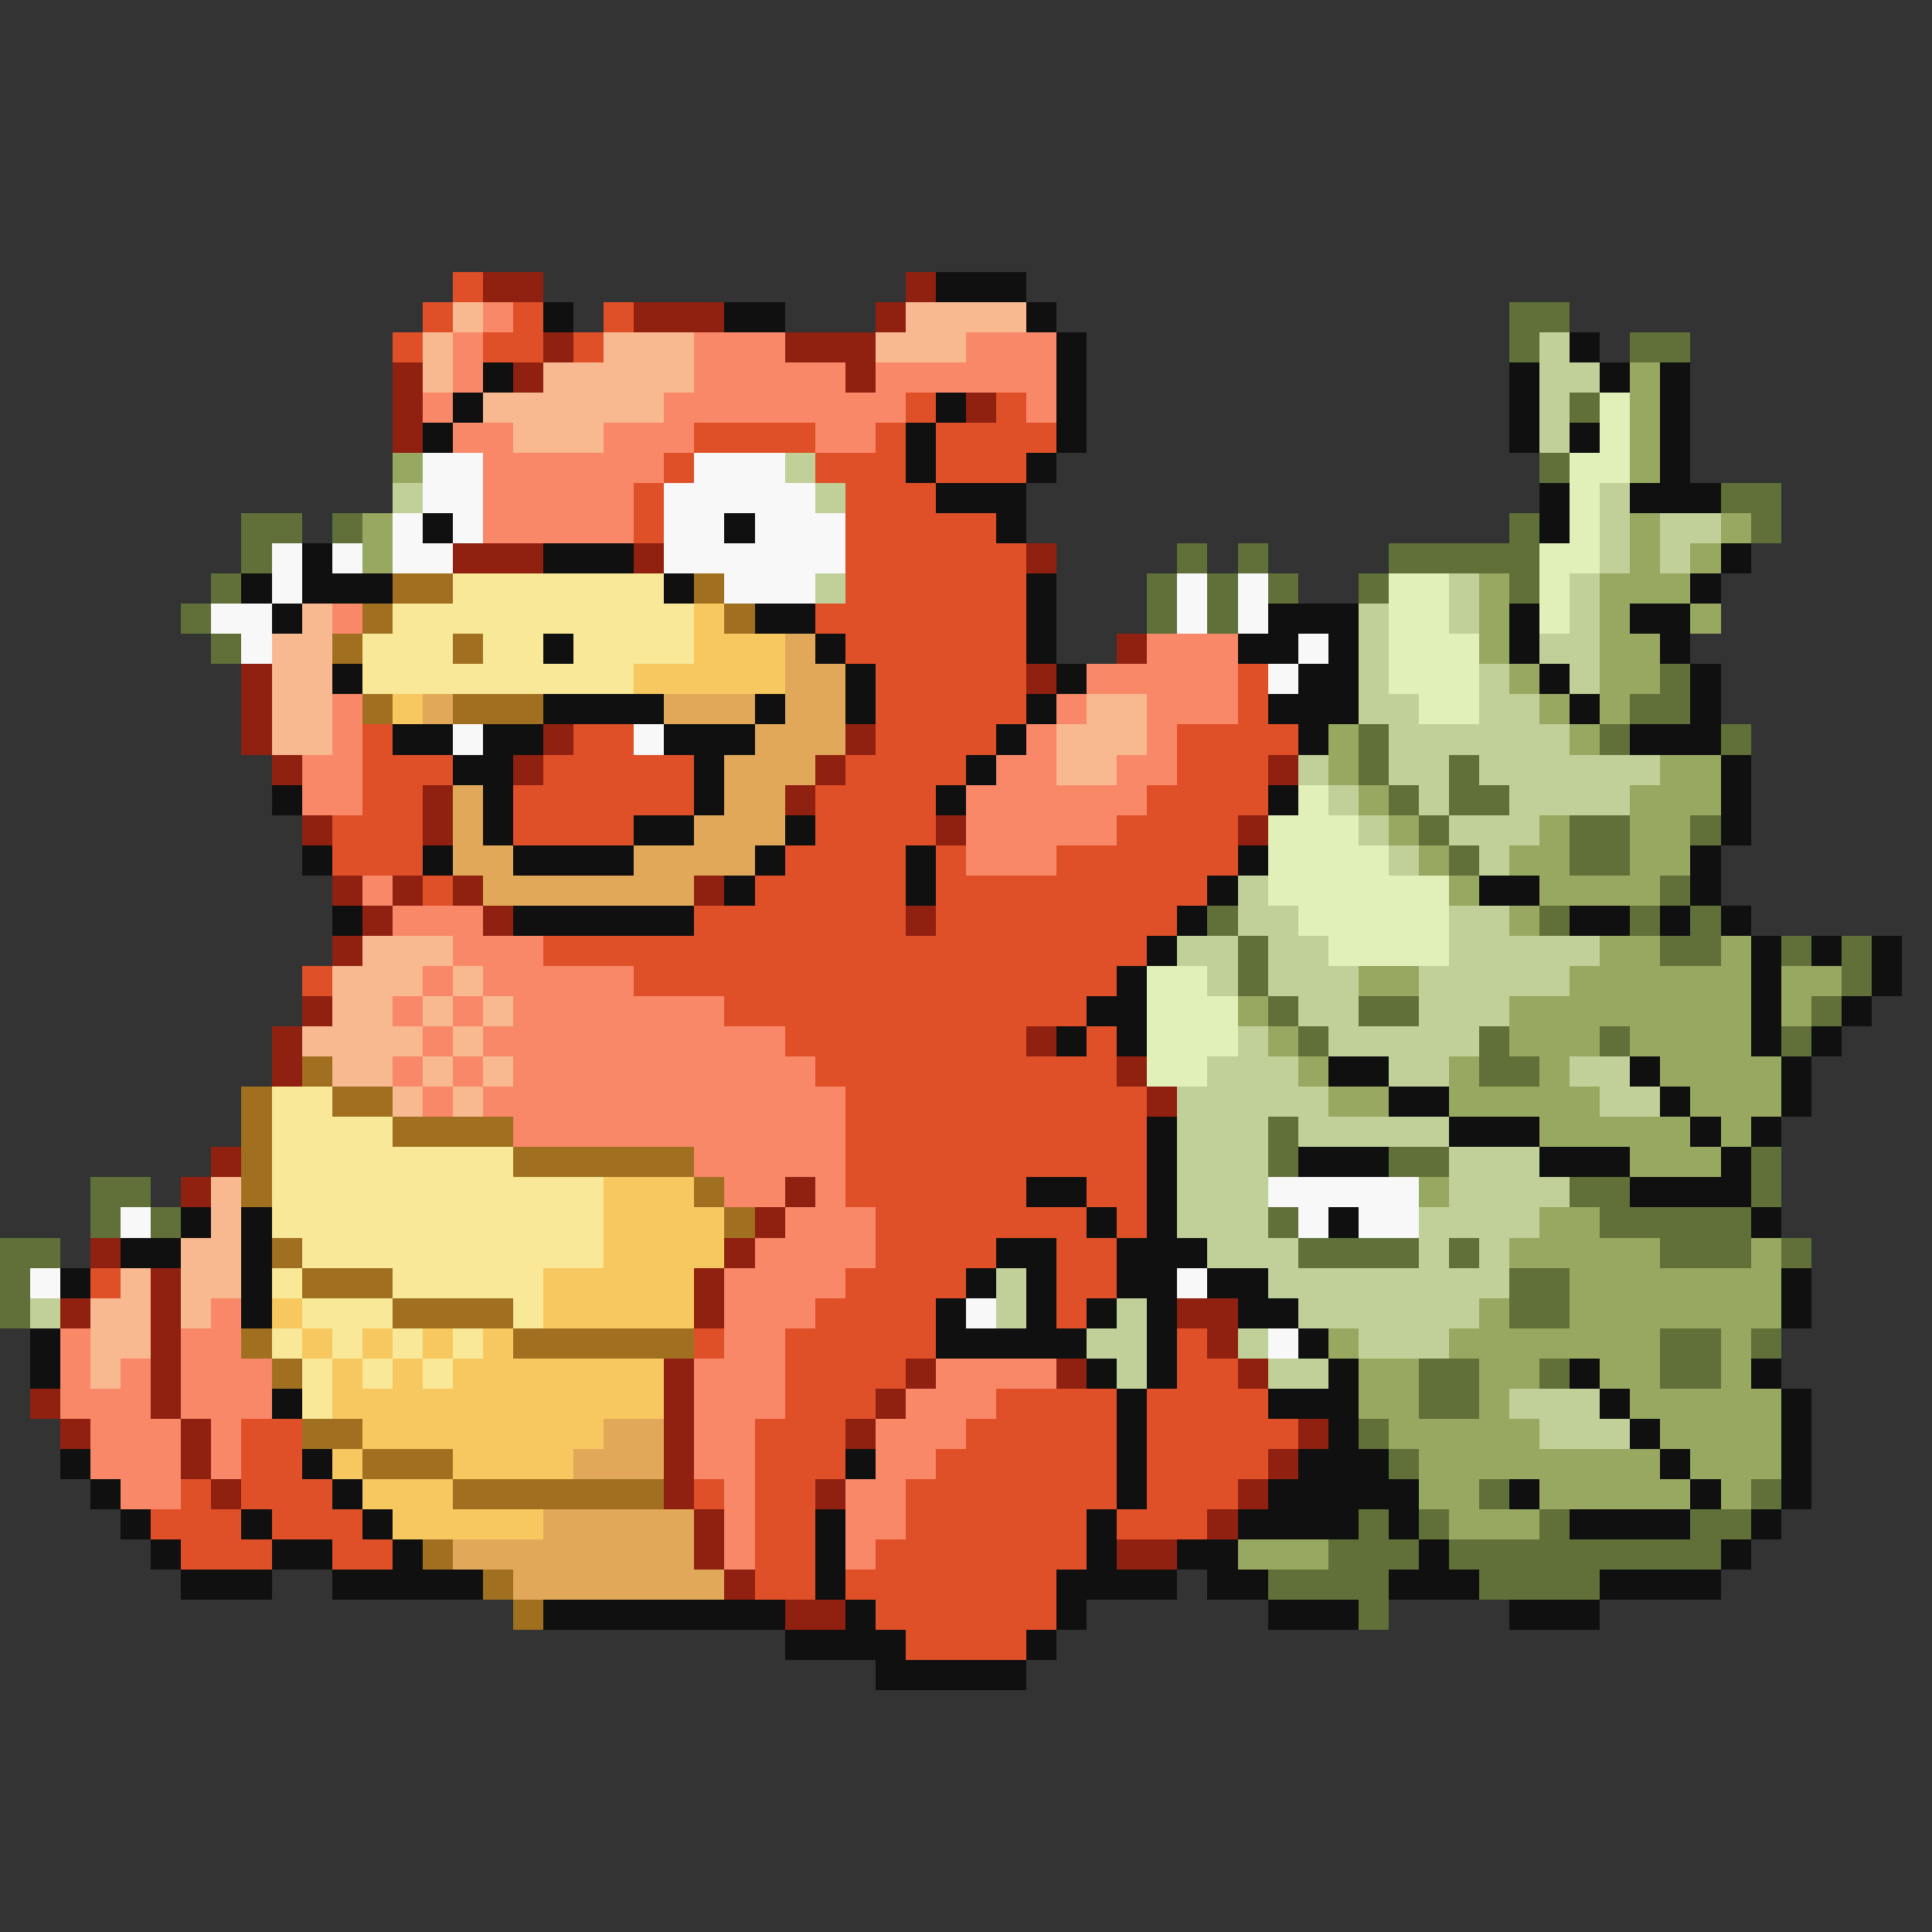 <svg xmlns="http://www.w3.org/2000/svg" viewBox="0 -0.5 64 64" shape-rendering="crispEdges">
<rect x="0" y="-0.5" width="64" height="64" fill="#333333" stroke="none"/>
<path stroke="#e05028" d="M15 9h1M14 10h1M17 10h1M20 10h1M13 11h1M16 11h2M19 11h1M30 13h1M33 13h1M23 14h4M29 14h1M31 14h4M22 15h1M27 15h3M31 15h3M21 16h1M28 16h3M21 17h1M28 17h5M28 18h6M28 19h6M27 20h7M28 21h6M29 22h5M41 22h1M29 23h5M41 23h1M12 24h1M19 24h2M29 24h4M39 24h4M12 25h3M18 25h5M28 25h4M39 25h3M12 26h2M17 26h6M27 26h4M38 26h4M11 27h3M17 27h4M27 27h4M37 27h4M11 28h3M26 28h4M31 28h1M35 28h6M14 29h1M25 29h5M31 29h9M23 30h7M31 30h8M18 31h20M10 32h1M21 32h16M24 33h12M26 34h8M36 34h1M27 35h10M28 36h10M28 37h10M28 38h10M28 39h6M36 39h2M29 40h7M37 40h1M29 41h4M35 41h2M3 42h1M28 42h4M35 42h2M27 43h4M35 43h1M23 44h1M26 44h5M39 44h1M26 45h4M39 45h2M26 46h3M33 46h4M38 46h4M8 47h2M25 47h3M32 47h5M38 47h5M8 48h2M25 48h3M31 48h6M38 48h4M6 49h1M8 49h3M23 49h1M25 49h2M30 49h7M38 49h3M5 50h3M9 50h3M25 50h2M30 50h6M37 50h3M6 51h3M11 51h2M25 51h2M29 51h7M25 52h2M28 52h7M29 53h6M30 54h4" />
<path stroke="#902010" d="M16 9h2M30 9h1M21 10h3M29 10h1M18 11h1M26 11h3M13 12h1M17 12h1M28 12h1M13 13h1M32 13h1M13 14h1M15 18h3M21 18h1M34 18h1M37 21h1M8 22h1M34 22h1M8 23h1M8 24h1M18 24h1M28 24h1M9 25h1M17 25h1M27 25h1M42 25h1M14 26h1M26 26h1M10 27h1M14 27h1M31 27h1M41 27h1M11 29h1M13 29h1M15 29h1M23 29h1M12 30h1M16 30h1M30 30h1M11 31h1M10 33h1M9 34h1M34 34h1M9 35h1M37 35h1M38 36h1M7 38h1M6 39h1M26 39h1M25 40h1M3 41h1M24 41h1M5 42h1M23 42h1M2 43h1M5 43h1M23 43h1M39 43h2M5 44h1M40 44h1M5 45h1M22 45h1M30 45h1M35 45h1M41 45h1M1 46h1M5 46h1M22 46h1M29 46h1M2 47h1M6 47h1M22 47h1M28 47h1M43 47h1M6 48h1M22 48h1M42 48h1M7 49h1M22 49h1M27 49h1M41 49h1M23 50h1M40 50h1M23 51h1M37 51h2M24 52h1M26 53h2" />
<path stroke="#101010" d="M31 9h3M18 10h1M24 10h2M34 10h1M35 11h1M52 11h1M16 12h1M35 12h1M50 12h1M53 12h1M55 12h1M15 13h1M31 13h1M35 13h1M50 13h1M55 13h1M14 14h1M30 14h1M35 14h1M50 14h1M52 14h1M55 14h1M30 15h1M34 15h1M55 15h1M31 16h3M51 16h1M54 16h3M14 17h1M24 17h1M33 17h1M51 17h1M10 18h1M18 18h3M57 18h1M8 19h1M10 19h3M22 19h1M34 19h1M56 19h1M9 20h1M25 20h2M34 20h1M42 20h3M50 20h1M54 20h2M18 21h1M27 21h1M34 21h1M41 21h2M44 21h1M50 21h1M55 21h1M11 22h1M28 22h1M35 22h1M43 22h2M51 22h1M56 22h1M18 23h4M25 23h1M28 23h1M34 23h1M42 23h3M52 23h1M56 23h1M13 24h2M16 24h2M22 24h3M33 24h1M43 24h1M54 24h3M15 25h2M23 25h1M32 25h1M57 25h1M9 26h1M16 26h1M23 26h1M31 26h1M42 26h1M57 26h1M16 27h1M21 27h2M26 27h1M57 27h1M10 28h1M14 28h1M17 28h4M25 28h1M30 28h1M41 28h1M56 28h1M24 29h1M30 29h1M40 29h1M49 29h2M56 29h1M11 30h1M17 30h6M39 30h1M52 30h2M55 30h1M57 30h1M38 31h1M58 31h1M60 31h1M62 31h1M37 32h1M58 32h1M62 32h1M36 33h2M58 33h1M61 33h1M35 34h1M37 34h1M58 34h1M60 34h1M44 35h2M54 35h1M59 35h1M46 36h2M55 36h1M59 36h1M38 37h1M48 37h3M56 37h1M58 37h1M38 38h1M43 38h3M51 38h3M57 38h1M34 39h2M38 39h1M54 39h4M6 40h1M8 40h1M36 40h1M38 40h1M44 40h1M58 40h1M4 41h2M8 41h1M33 41h2M37 41h3M2 42h1M8 42h1M32 42h1M34 42h1M37 42h2M40 42h2M59 42h1M8 43h1M31 43h1M34 43h1M36 43h1M38 43h1M41 43h2M59 43h1M1 44h1M31 44h5M38 44h1M43 44h1M1 45h1M36 45h1M38 45h1M44 45h1M52 45h1M58 45h1M9 46h1M37 46h1M42 46h3M53 46h1M59 46h1M37 47h1M44 47h1M54 47h1M59 47h1M2 48h1M10 48h1M28 48h1M37 48h1M43 48h3M55 48h1M59 48h1M3 49h1M11 49h1M37 49h1M42 49h5M50 49h1M56 49h1M59 49h1M4 50h1M8 50h1M12 50h1M27 50h1M36 50h1M41 50h4M46 50h1M52 50h4M58 50h1M5 51h1M9 51h2M13 51h1M27 51h1M36 51h1M39 51h2M47 51h1M57 51h1M6 52h3M11 52h5M27 52h1M35 52h4M40 52h2M46 52h3M53 52h4M18 53h8M28 53h1M35 53h1M42 53h3M50 53h3M26 54h4M34 54h1M29 55h5" />
<path stroke="#f8b890" d="M15 10h1M30 10h4M14 11h1M20 11h3M29 11h3M14 12h1M18 12h5M16 13h6M17 14h3M10 20h1M9 21h2M9 22h2M9 23h2M36 23h2M9 24h2M35 24h3M35 25h2M12 31h3M11 32h3M15 32h1M11 33h2M14 33h1M16 33h1M10 34h4M15 34h1M11 35h2M14 35h1M16 35h1M13 36h1M15 36h1M7 39h1M7 40h1M6 41h2M4 42h1M6 42h2M3 43h2M6 43h1M3 44h2M3 45h1" />
<path stroke="#f88868" d="M16 10h1M15 11h1M23 11h3M32 11h3M15 12h1M23 12h5M29 12h6M14 13h1M22 13h8M34 13h1M15 14h2M20 14h3M27 14h2M16 15h6M16 16h5M16 17h5M11 20h1M38 21h3M36 22h5M11 23h1M35 23h1M38 23h3M11 24h1M34 24h1M38 24h1M10 25h2M33 25h2M37 25h2M10 26h2M32 26h6M32 27h5M32 28h3M12 29h1M13 30h3M15 31h3M14 32h1M16 32h5M13 33h1M15 33h1M17 33h7M14 34h1M16 34h10M13 35h1M15 35h1M17 35h10M14 36h1M16 36h12M17 37h11M23 38h5M24 39h2M27 39h1M26 40h3M25 41h4M24 42h4M7 43h1M24 43h3M2 44h1M6 44h2M24 44h2M2 45h1M4 45h1M6 45h3M23 45h3M31 45h4M2 46h3M6 46h3M23 46h3M30 46h3M3 47h3M7 47h1M23 47h2M29 47h3M3 48h3M7 48h1M23 48h2M29 48h2M4 49h2M24 49h1M28 49h2M24 50h1M28 50h2M24 51h1M28 51h1" />
<path stroke="#607038" d="M50 10h2M50 11h1M54 11h2M52 13h1M51 15h1M57 16h2M8 17h2M11 17h1M50 17h1M58 17h1M8 18h1M39 18h1M41 18h1M46 18h5M7 19h1M38 19h1M40 19h1M42 19h1M45 19h1M50 19h1M6 20h1M38 20h1M40 20h1M7 21h1M55 22h1M54 23h2M45 24h1M53 24h1M57 24h1M45 25h1M48 25h1M46 26h1M48 26h2M47 27h1M52 27h2M56 27h1M48 28h1M52 28h2M55 29h1M40 30h1M51 30h1M54 30h1M56 30h1M41 31h1M55 31h2M59 31h1M61 31h1M41 32h1M61 32h1M42 33h1M45 33h2M60 33h1M43 34h1M49 34h1M53 34h1M59 34h1M49 35h2M42 37h1M42 38h1M46 38h2M58 38h1M3 39h2M52 39h2M58 39h1M3 40h1M5 40h1M42 40h1M53 40h5M0 41h2M43 41h4M48 41h1M55 41h3M59 41h1M0 42h1M50 42h2M0 43h1M50 43h2M55 44h2M58 44h1M47 45h2M51 45h1M55 45h2M47 46h2M45 47h1M46 48h1M49 49h1M58 49h1M45 50h1M47 50h1M51 50h1M56 50h2M44 51h3M48 51h9M42 52h4M49 52h4M45 53h1" />
<path stroke="#c0d098" d="M51 11h1M51 12h2M51 13h1M51 14h1M26 15h1M13 16h1M27 16h1M53 16h1M53 17h1M55 17h2M53 18h1M55 18h1M27 19h1M48 19h1M52 19h1M45 20h1M48 20h1M52 20h1M45 21h1M51 21h2M45 22h1M49 22h1M52 22h1M45 23h2M49 23h2M46 24h6M43 25h1M46 25h2M49 25h6M44 26h1M47 26h1M50 26h4M45 27h1M48 27h3M46 28h1M49 28h1M41 29h1M41 30h2M48 30h2M39 31h2M42 31h2M48 31h5M40 32h1M42 32h3M47 32h5M43 33h2M47 33h3M41 34h1M44 34h5M40 35h3M46 35h2M52 35h2M39 36h5M53 36h2M39 37h3M43 37h5M39 38h3M48 38h3M39 39h3M48 39h4M39 40h3M47 40h4M40 41h3M47 41h1M49 41h1M33 42h1M42 42h8M1 43h1M33 43h1M37 43h1M43 43h6M36 44h2M41 44h1M45 44h3M37 45h1M42 45h2M50 46h3M51 47h3" />
<path stroke="#98a860" d="M54 12h1M54 13h1M54 14h1M13 15h1M54 15h1M12 17h1M54 17h1M57 17h1M12 18h1M54 18h1M56 18h1M49 19h1M53 19h3M49 20h1M53 20h1M56 20h1M49 21h1M53 21h2M50 22h1M53 22h2M51 23h1M53 23h1M44 24h1M52 24h1M44 25h1M55 25h2M45 26h1M54 26h3M46 27h1M51 27h1M54 27h2M47 28h1M50 28h2M54 28h2M48 29h1M51 29h4M50 30h1M53 31h2M57 31h1M45 32h2M52 32h6M59 32h2M41 33h1M50 33h8M59 33h1M42 34h1M50 34h3M54 34h4M43 35h1M48 35h1M51 35h1M55 35h4M44 36h2M48 36h5M56 36h3M51 37h5M57 37h1M54 38h3M47 39h1M51 40h2M50 41h5M58 41h1M52 42h7M49 43h1M52 43h7M44 44h1M48 44h7M57 44h1M45 45h2M49 45h2M53 45h2M57 45h1M45 46h2M49 46h1M54 46h5M46 47h5M55 47h4M47 48h8M56 48h3M47 49h2M51 49h5M57 49h1M48 50h3M41 51h3" />
<path stroke="#e0f0b8" d="M53 13h1M53 14h1M52 15h2M52 16h1M52 17h1M51 18h2M46 19h2M51 19h1M46 20h2M51 20h1M46 21h3M46 22h3M47 23h2M43 26h1M42 27h3M42 28h4M42 29h6M43 30h5M44 31h4M38 32h2M38 33h3M38 34h3M38 35h2" />
<path stroke="#f8f8f8" d="M14 15h2M23 15h3M14 16h2M22 16h5M13 17h1M15 17h1M22 17h2M25 17h3M9 18h1M11 18h1M13 18h2M22 18h6M9 19h1M24 19h3M39 19h1M41 19h1M7 20h2M39 20h1M41 20h1M8 21h1M43 21h1M42 22h1M15 24h1M21 24h1M42 39h5M4 40h1M43 40h1M45 40h2M1 42h1M39 42h1M32 43h1M42 44h1" />
<path stroke="#a07020" d="M13 19h2M23 19h1M12 20h1M24 20h1M11 21h1M15 21h1M12 23h1M15 23h3M10 35h1M8 36h1M11 36h2M8 37h1M13 37h4M8 38h1M17 38h6M8 39h1M23 39h1M24 40h1M9 41h1M10 42h3M13 43h4M8 44h1M17 44h6M9 45h1M10 47h2M12 48h3M15 49h7M14 51h1M16 52h1M17 53h1" />
<path stroke="#f8e898" d="M15 19h7M13 20h10M12 21h3M16 21h2M19 21h4M12 22h9M9 36h2M9 37h4M9 38h8M9 39h11M9 40h11M10 41h10M9 42h1M13 42h5M10 43h3M17 43h1M9 44h1M11 44h1M13 44h1M15 44h1M10 45h1M12 45h1M14 45h1M10 46h1" />
<path stroke="#f8c860" d="M23 20h1M23 21h3M21 22h5M13 23h1M20 39h3M20 40h4M20 41h4M18 42h5M9 43h1M18 43h5M10 44h1M12 44h1M14 44h1M16 44h1M11 45h1M13 45h1M15 45h7M11 46h11M12 47h8M11 48h1M15 48h4M12 49h3M13 50h5" />
<path stroke="#e0a858" d="M26 21h1M26 22h2M14 23h1M22 23h3M26 23h2M25 24h3M24 25h3M15 26h1M24 26h2M15 27h1M23 27h3M15 28h2M21 28h4M16 29h7M20 47h2M19 48h3M18 50h5M15 51h8M17 52h7" />
</svg>